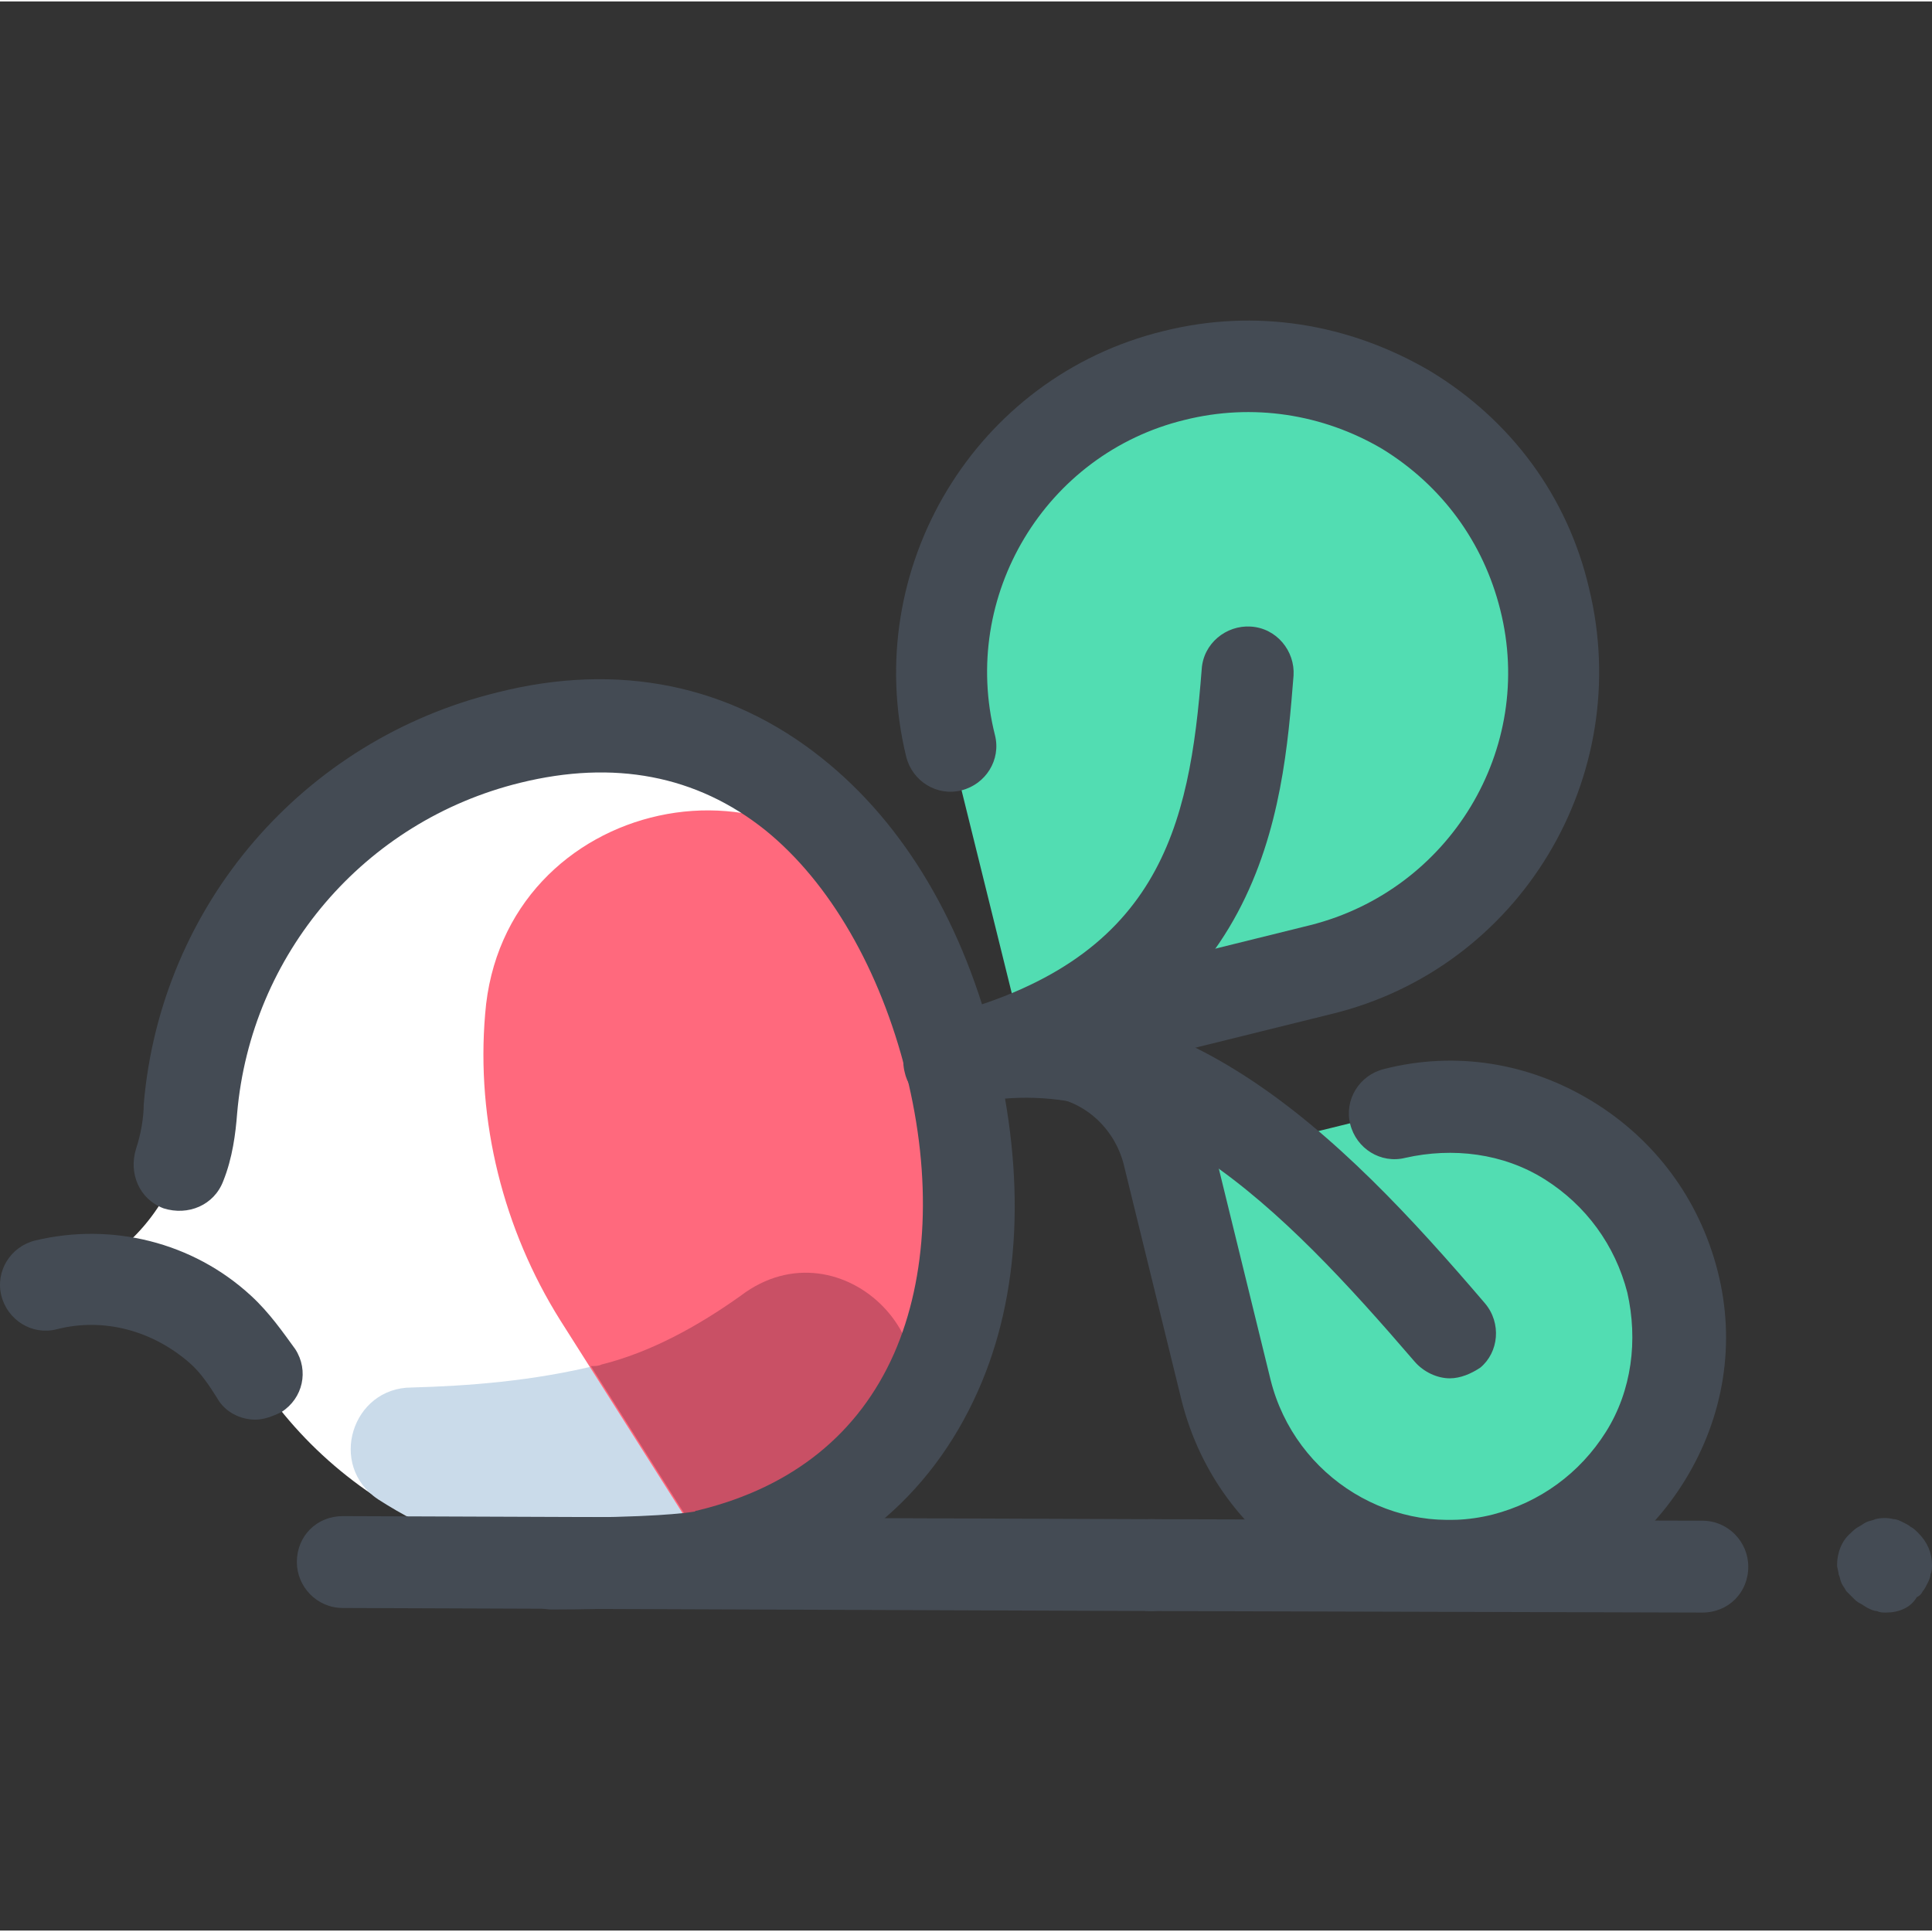 <?xml version="1.0" encoding="UTF-8"?>
<!DOCTYPE svg PUBLIC '-//W3C//DTD SVG 1.0//EN'
          'http://www.w3.org/TR/2001/REC-SVG-20010904/DTD/svg10.dtd'>
<svg contentScriptType="text/ecmascript" width="100pt" xmlns:xlink="http://www.w3.org/1999/xlink" zoomAndPan="magnify" contentStyleType="text/css" viewBox="0 -83 504.753 504" height="100.0pt" preserveAspectRatio="xMidYMid meet" xmlns="http://www.w3.org/2000/svg" version="1.0"
><rect x="0" y="-83" width="504.753" height="504" fill="#333333" stroke="none"/><path style="fill:#fff;" d="m185.555 322.723c58.797-14.402 77.199-70 62.398-128.801-14.398-58.801-56.398-99.199-115.199-84.801-46.801 11.602-79.199 51.602-83.199 97.199-.402 4.801-1.203 10-2.801 14.801-5.602 15.602-18.402 27.602-34.801 31.602 16.398-4 33.199.398 45.602 11.598 3.598 3.199 6.797 7.602 9.199 11.602 24.398 38 71.598 58.398 118.801 46.801zm0 0"
  /><path style="fill:#cadbea;" d="m247.953 193.922c-1.199-4.402-2.398-8.801-4-13.199-8.398 44.398-36.398 79.598-87.199 92.398-17.602 4.398-34.801 5.602-49.199 6-15.602 0-22 20.398-8.801 29.199 24.801 16 55.598 22.402 86.398 14.801 59.199-15.199 77.199-70.398 62.801-129.199zm0 0"
  /><path style="fill:#ff697d;" d="m247.953 193.922c-3.199-12.801-7.602-24.801-13.602-35.602-26.797-50.398-103.199-33.598-107.598 23.199-2.402 28 4.801 56.402 19.598 80l38.801 61.203c59.199-14.801 77.199-70 62.801-128.801zm0 0"
  /><path style="fill:#c95065;" d="m157.152 273.121c-.801.398-1.598.398-2.801.398l31.203 49.203c20-4.801 35.598-14.801 46.398-27.602 21.602-25.602-12-60-38.398-40-11.203 8-23.602 14.801-36.402 18zm0 0"
  /><path style="fill:#444b54;" d="m144.352 337.121c-6.797 0-12-5.199-12-12 0-6.801 5.203-12 12-12 26 0 34.801-1.199 37.203-1.602.398-.398 0 0 1.199-.398 24.398-6 41.598-20 50.801-40.801 8.797-20 10-46 3.199-73.199-6.801-27.199-20-50-36.801-63.602-18-14.398-39.602-18.398-64-12.398-40.801 10-70.398 44.801-74 86.398-.398 5.203-1.199 11.602-3.602 17.602-2.398 6.398-9.199 9.199-15.598 7.199-6.402-2.398-9.199-9.199-7.199-15.598 1.199-3.602 2-8 2-11.602 4.398-52 41.598-95.199 92.398-107.602 31.602-8 60.801-2 84.801 17.203 21.598 17.199 37.199 43.598 45.199 76.398 8 32.801 6.801 63.602-4.398 88.801-12.402 28-35.203 46.801-66.801 54.398-8 2-28.402 2.801-44.402 2.801zm36.801-25.602"
  /><path style="fill:#444b54;" d="m66.754 287.52c-4 0-8-2-10-5.598-2-3.199-4.402-6.801-7.199-9.199-9.602-8.402-22.402-12-34.801-8.801-6.402 1.598-12.801-2.402-14.402-8.801-1.598-6.398 2.402-12.801 8.801-14.398 20-4.801 41.199.398 56.402 14.398 4.797 4.398 8.398 9.602 11.598 14 3.602 5.602 2 12.801-3.598 16.398-2.402 1.203-4.801 2-6.801 2zm0 0"
  /><path style="fill:#52ddb2;" d="m320.754 279.922-14.402-58.402 58.402-14.398c32-8 64.801 11.602 72.801 44 8 32-11.602 64.801-44 72.801-32.402 8-64.801-12-72.801-44zm0 0"
  /><path style="fill:#52ddb2;" d="m248.352 111.52 19.203 77.602 77.598-19.199c42.801-10.801 69.199-54 58.402-96.801-10.801-42.801-54-69.199-96.801-58.398-42.801 10.398-69.199 54-58.402 96.797zm0 0"
  /><g style="fill:#444b54;"
  ><path d="m267.555 201.121c-5.203 0-10.402-3.602-11.602-9.199-1.602-6.402 2.398-12.801 8.801-14.402l77.598-19.199c36.402-9.199 58.801-46 49.602-82.398-4.398-17.602-15.199-32.402-30.801-42-15.598-9.199-34-12-51.598-7.602-36.402 8.801-58.801 46-49.602 82.402 1.602 6.398-2.398 12.797-8.801 14.398-6.398 1.602-12.801-2.398-14.398-8.801-12-49.199 18-99.199 67.199-111.199 24-6 48.398-2 69.602 10.398 21.199 12.801 36 32.801 41.598 56.801 12 49.199-18 99.199-67.199 111.199l-77.602 19.203c-1.199.398-2 .398-2.797.398zm0 0"
    /><path d="m378.754 276.723c-3.199 0-6.801-1.602-9.199-4.402-34.402-40-71.602-78.398-118.402-66.801-6.398 1.602-12.801-2.398-14.398-8.797-1.602-6.402 2.398-12.801 8.801-14.402 60-14.801 104.797 30.801 142.398 74.801 4.398 5.199 3.602 12.801-1.199 16.801-2.402 1.598-5.199 2.801-8 2.801zm0 0"
    /><path d="m247.953 205.922c-5.199 0-10.398-3.602-11.602-9.199-1.598-6.402 2.402-12.801 8.801-14.402 58-14.398 65.602-49.598 68.801-90.801.398-6.797 6.398-11.598 12.801-11.199 6.801.402 11.598 6.402 11.199 12.801-2.801 34.801-7.199 92.801-86.801 112.398-1.199.402-2.398.402-3.199.402zm0 0"
    /><path d="m378.754 337.52c-12.801 0-25.602-3.598-37.199-10.398-16.402-10-28-25.602-32.801-44.398l-15.199-62c-2.402-9.203-10-16.402-19.602-17.602-6.398-.801-11.199-7.199-10-13.602.801-6.398 7.199-11.199 13.602-10 19.199 2.801 34.797 16.801 39.199 35.602l15.199 62c6.398 25.602 32.398 41.602 58 35.199 12.398-3.199 22.801-10.801 29.602-21.598 6.797-10.801 8.398-24 5.598-36.402-3.199-12.398-10.801-22.801-21.598-29.598-10.801-6.801-24-8.402-36.402-5.602-6.398 1.602-12.801-2.398-14.398-8.801-1.602-6.398 2.398-12.801 8.801-14.398 18.797-4.801 38-1.602 54.398 8.398s28 25.602 32.801 44.402c4.801 18.797 1.598 38-8.402 54.398-10 16.398-25.598 28-44.398 32.801-5.602.801-11.199 1.598-17.199 1.598zm0 0"
    /><path d="m444.754 337.922-144-.402c-6.801 0-12-5.598-12-12 0-6.797 5.199-12 12-12l144 .402c6.801 0 12 5.598 12 12 0 6.801-5.199 12-12 12zm0 0"
    /><path d="m300.754 337.52-211.199-.797c-6.801 0-12-5.602-12-12 0-6.801 5.199-12 12-12l211.199.797c6.801 0 12 5.602 12 12 0 6.402-5.199 12-12 12zm0 0"
    /><path d="m492.754 337.922c-.801 0-1.602 0-2.402-.402-.797 0-1.598-.398-2.398-.797-.801-.402-1.199-.801-2-1.203-.801-.398-1.199-.797-2-1.598-.398-.402-1.199-1.199-1.602-1.602-.398-.801-.797-1.199-1.199-2-.398-.801-.398-1.598-.801-2.398 0-.801-.398-1.602-.398-2.402 0-3.199 1.199-6.398 3.602-8.398.398-.398 1.199-1.199 2-1.602.797-.398 1.199-.797 2-1.199.797-.398 1.598-.398 2.398-.801 1.602-.398 3.199-.398 4.801 0 .801 0 1.598.402 2.398.801.801.402 1.602.801 2 1.199.801.402 1.199.801 2 1.602 2.402 2.398 3.602 5.199 3.602 8.398 0 .801 0 1.602-.402 2.402 0 .801-.398 1.598-.797 2.398-.402.801-.801 1.602-1.203 2-.398.801-.797 1.199-1.598 1.602-1.602 2.801-4.801 4-8 4zm0 0"
  /></g
></svg
>
